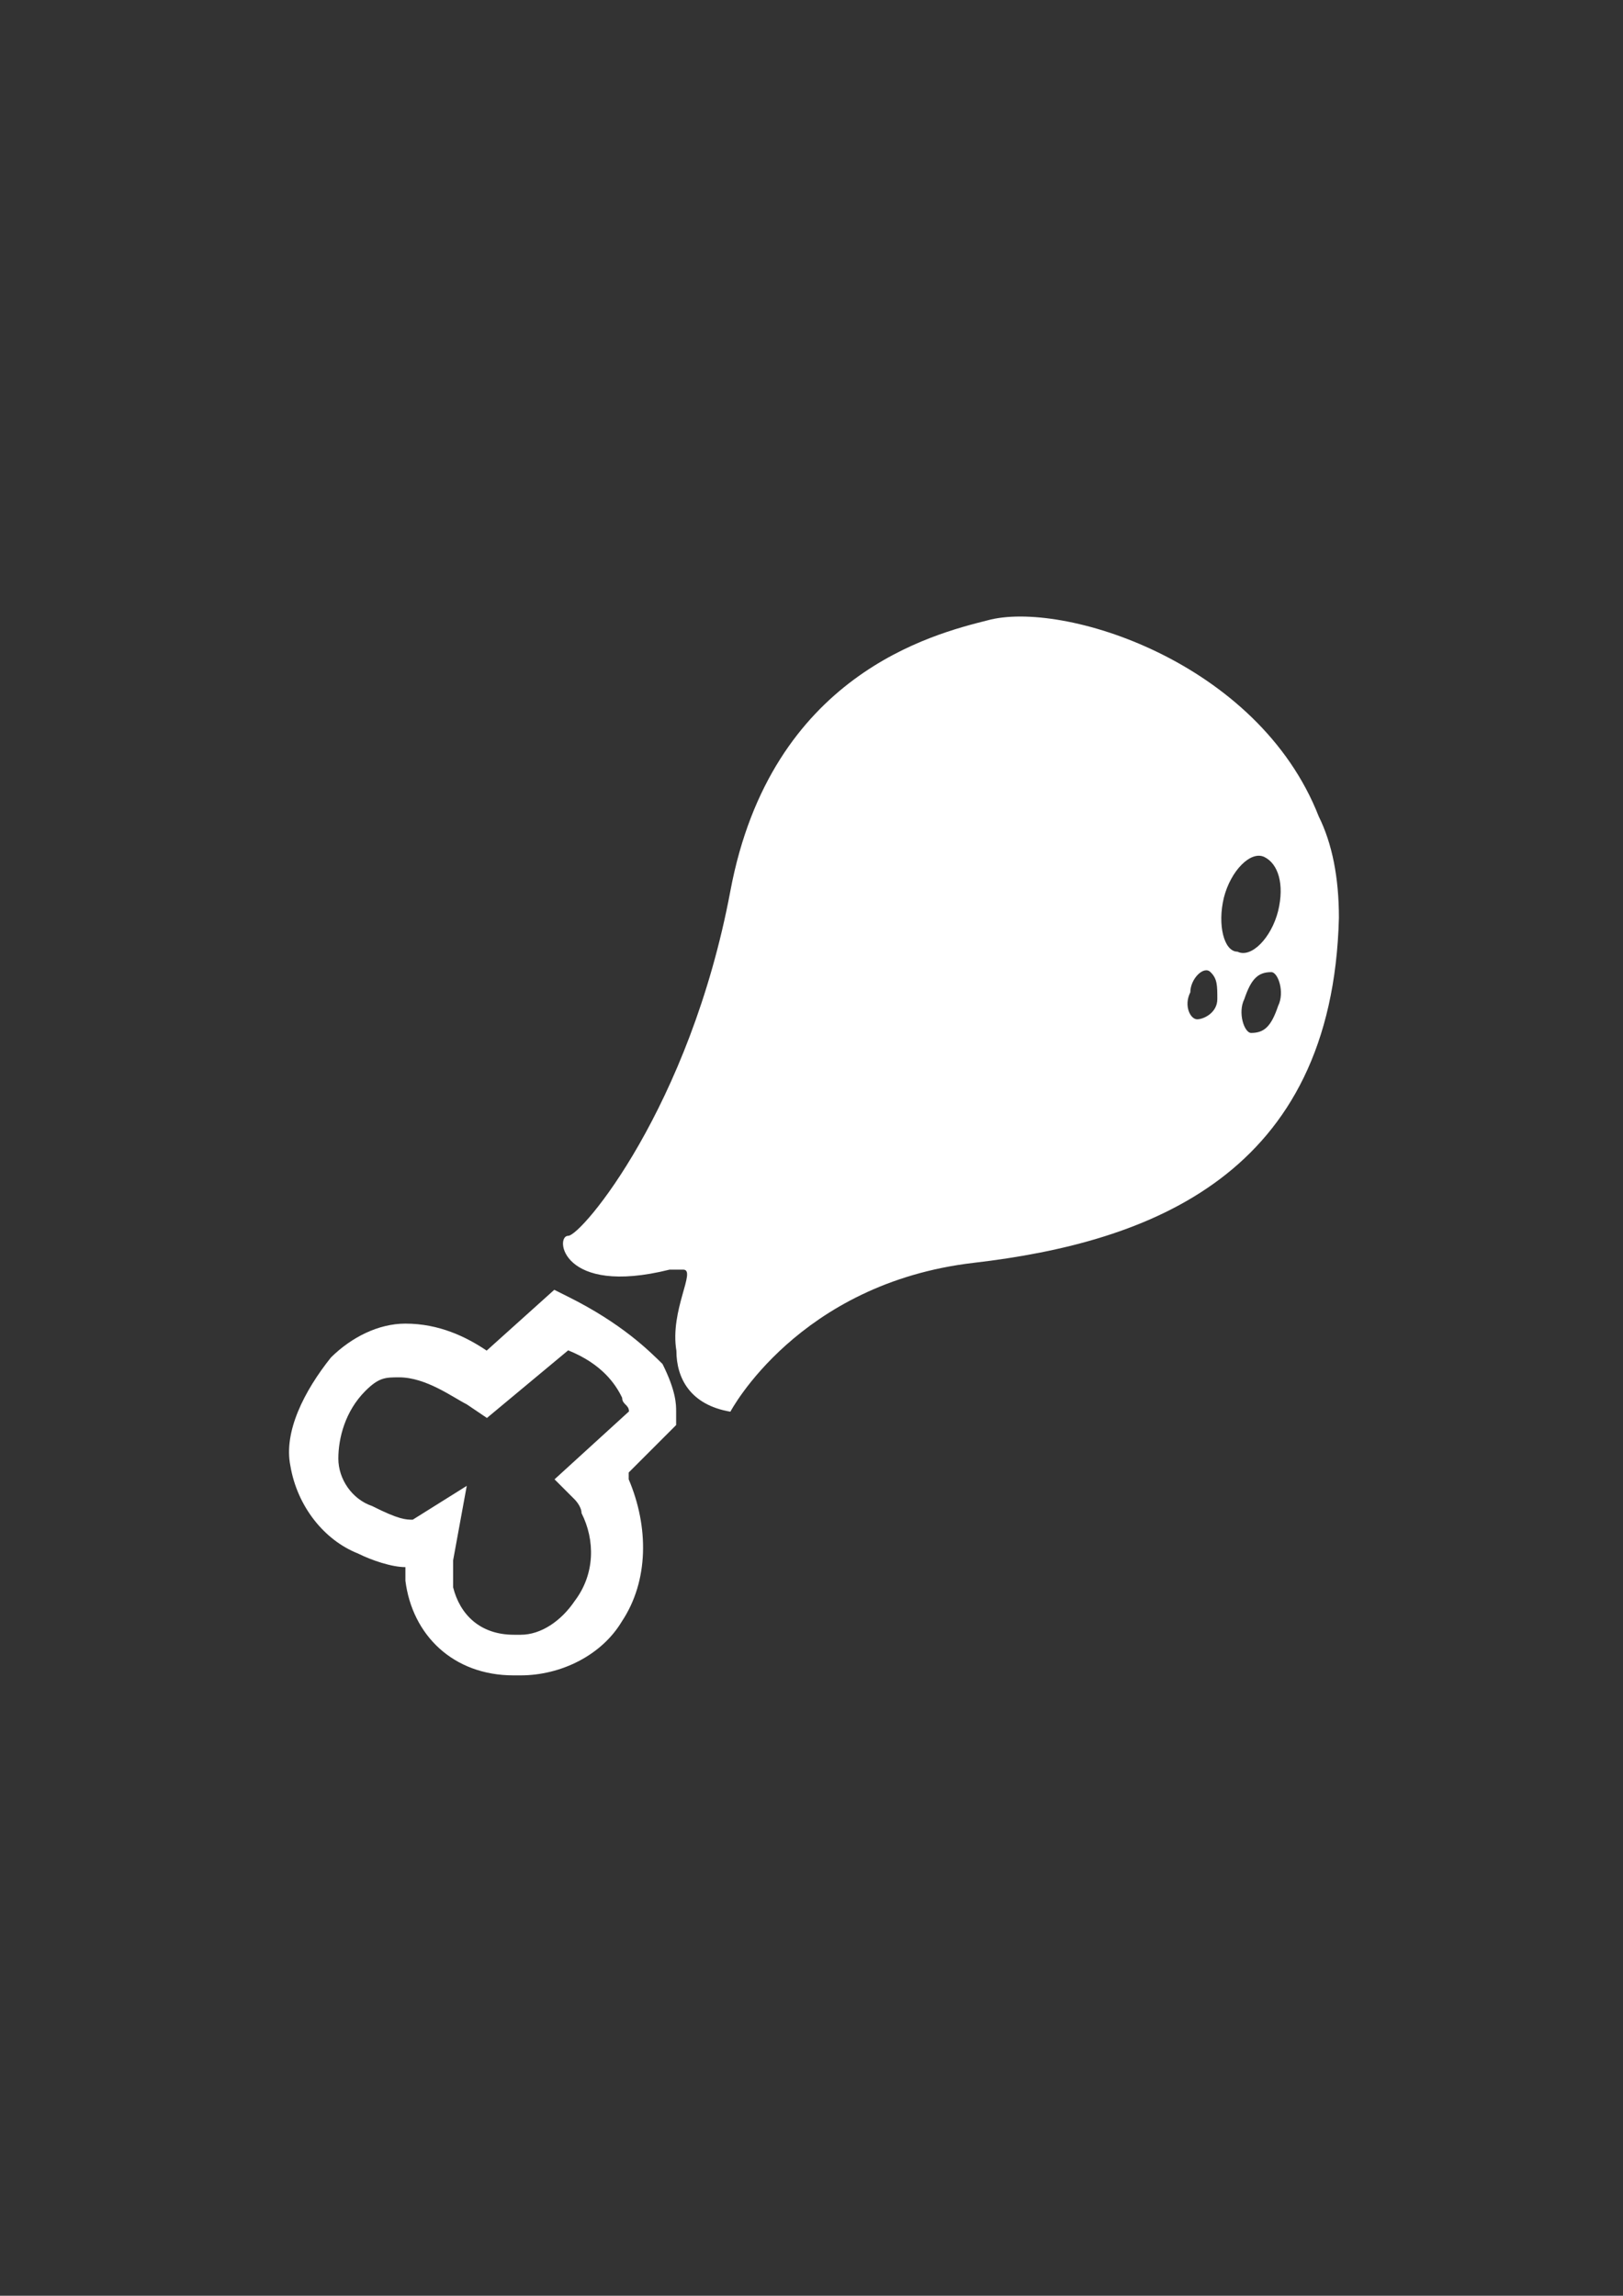 <?xml version="1.0" encoding="utf-8"?>
<!-- Generator: Adobe Illustrator 18.0.0, SVG Export Plug-In . SVG Version: 6.00 Build 0)  -->
<!DOCTYPE svg PUBLIC "-//W3C//DTD SVG 1.1//EN" "http://www.w3.org/Graphics/SVG/1.1/DTD/svg11.dtd">
<svg version="1.1" id="Capa_1" xmlns="http://www.w3.org/2000/svg" xmlns:xlink="http://www.w3.org/1999/xlink" x="0px" y="0px"
	 viewBox="0 0 595.3 841.9" enable-background="new 0 0 595.3 841.9" xml:space="preserve">
<rect x="0" y="0" width="595.3" height="841.9" fill="#333333" stroke="none"/>
<g id="guia" display="none">
</g>
<g id="guia2">
</g>
<g id="Capa_3">
	<g>
		<path fill="#FFFFFF" d="M208.3,475.5l-5-2.5l-24.8,22.3c-7.4-5-17.4-9.9-29.8-9.9c-9.9,0-19.8,5-27.3,12.4
			c-9.9,12.4-17.4,27.3-14.9,39.7c2.5,14.9,12.4,27.3,24.8,32.2c5,2.5,12.4,5,17.4,5c0,2.5,0,2.5,0,5c2.5,19.8,17.4,34.7,39.7,34.7
			h2.5c14.9,0,29.8-7.4,37.2-19.8c9.9-14.9,9.9-34.7,2.5-52.1c0,0,0,0,0-2.5l17.4-17.4v-5c0-2.5,0-7.4-5-17.4
			C238.1,495.4,228.2,485.4,208.3,475.5z M203.4,542.5l7.4,7.4c0,0,2.5,2.5,2.5,5c5,9.9,5,22.3-2.5,32.2c-5,7.4-12.4,12.4-19.8,12.4
			h-2.5c-12.4,0-19.8-7.4-22.3-17.4c0-5,0-9.9,0-9.9l5-27.3l-19.8,12.4c-2.5,0-5,0-14.9-5c-7.4-2.5-12.4-9.9-12.4-17.4
			s2.5-17.4,9.9-24.8c5-5,7.4-5,12.4-5c9.9,0,19.8,7.4,24.8,9.9l7.4,5l29.8-24.8c12.4,5,17.4,12.4,19.8,17.4c0,2.5,2.5,2.5,2.5,5
			L203.4,542.5z"/>
		<path fill="#FFFFFF" d="M483.7,299.4c-22.3-57-94.3-79.4-121.5-71.9c-19.8,5-79.4,19.8-94.3,99.2
			c-14.9,79.4-54.6,126.5-59.5,126.5l0,0c-5,0-2.5,22.3,37.2,12.4c2.5,0,2.5,0,5,0c5,0-5,14.9-2.5,29.8c0,9.9,5,19.8,19.8,22.3
			c0,0,24.8-47.1,89.3-54.6s131.5-32.2,133.9-126.5C491.1,321.7,488.6,309.3,483.7,299.4z M446.5,366.4c0,5-5,7.4-7.4,7.4
			c-2.5,0-5-5-2.5-9.9c0-5,5-9.9,7.4-7.4C446.5,358.9,446.5,361.4,446.5,366.4z M448.9,329.2c2.5-9.9,9.9-17.4,14.9-14.9
			c5,2.5,7.4,9.9,5,19.8c-2.5,9.9-9.9,17.4-14.9,14.9C448.9,349,446.5,339.1,448.9,329.2z M468.8,368.9c-2.5,7.4-5,9.9-9.9,9.9
			c-2.5,0-5-7.4-2.5-12.4c2.5-7.4,5-9.9,9.9-9.9C468.8,356.5,471.3,363.9,468.8,368.9z"/>
	</g>
</g>
</svg>
